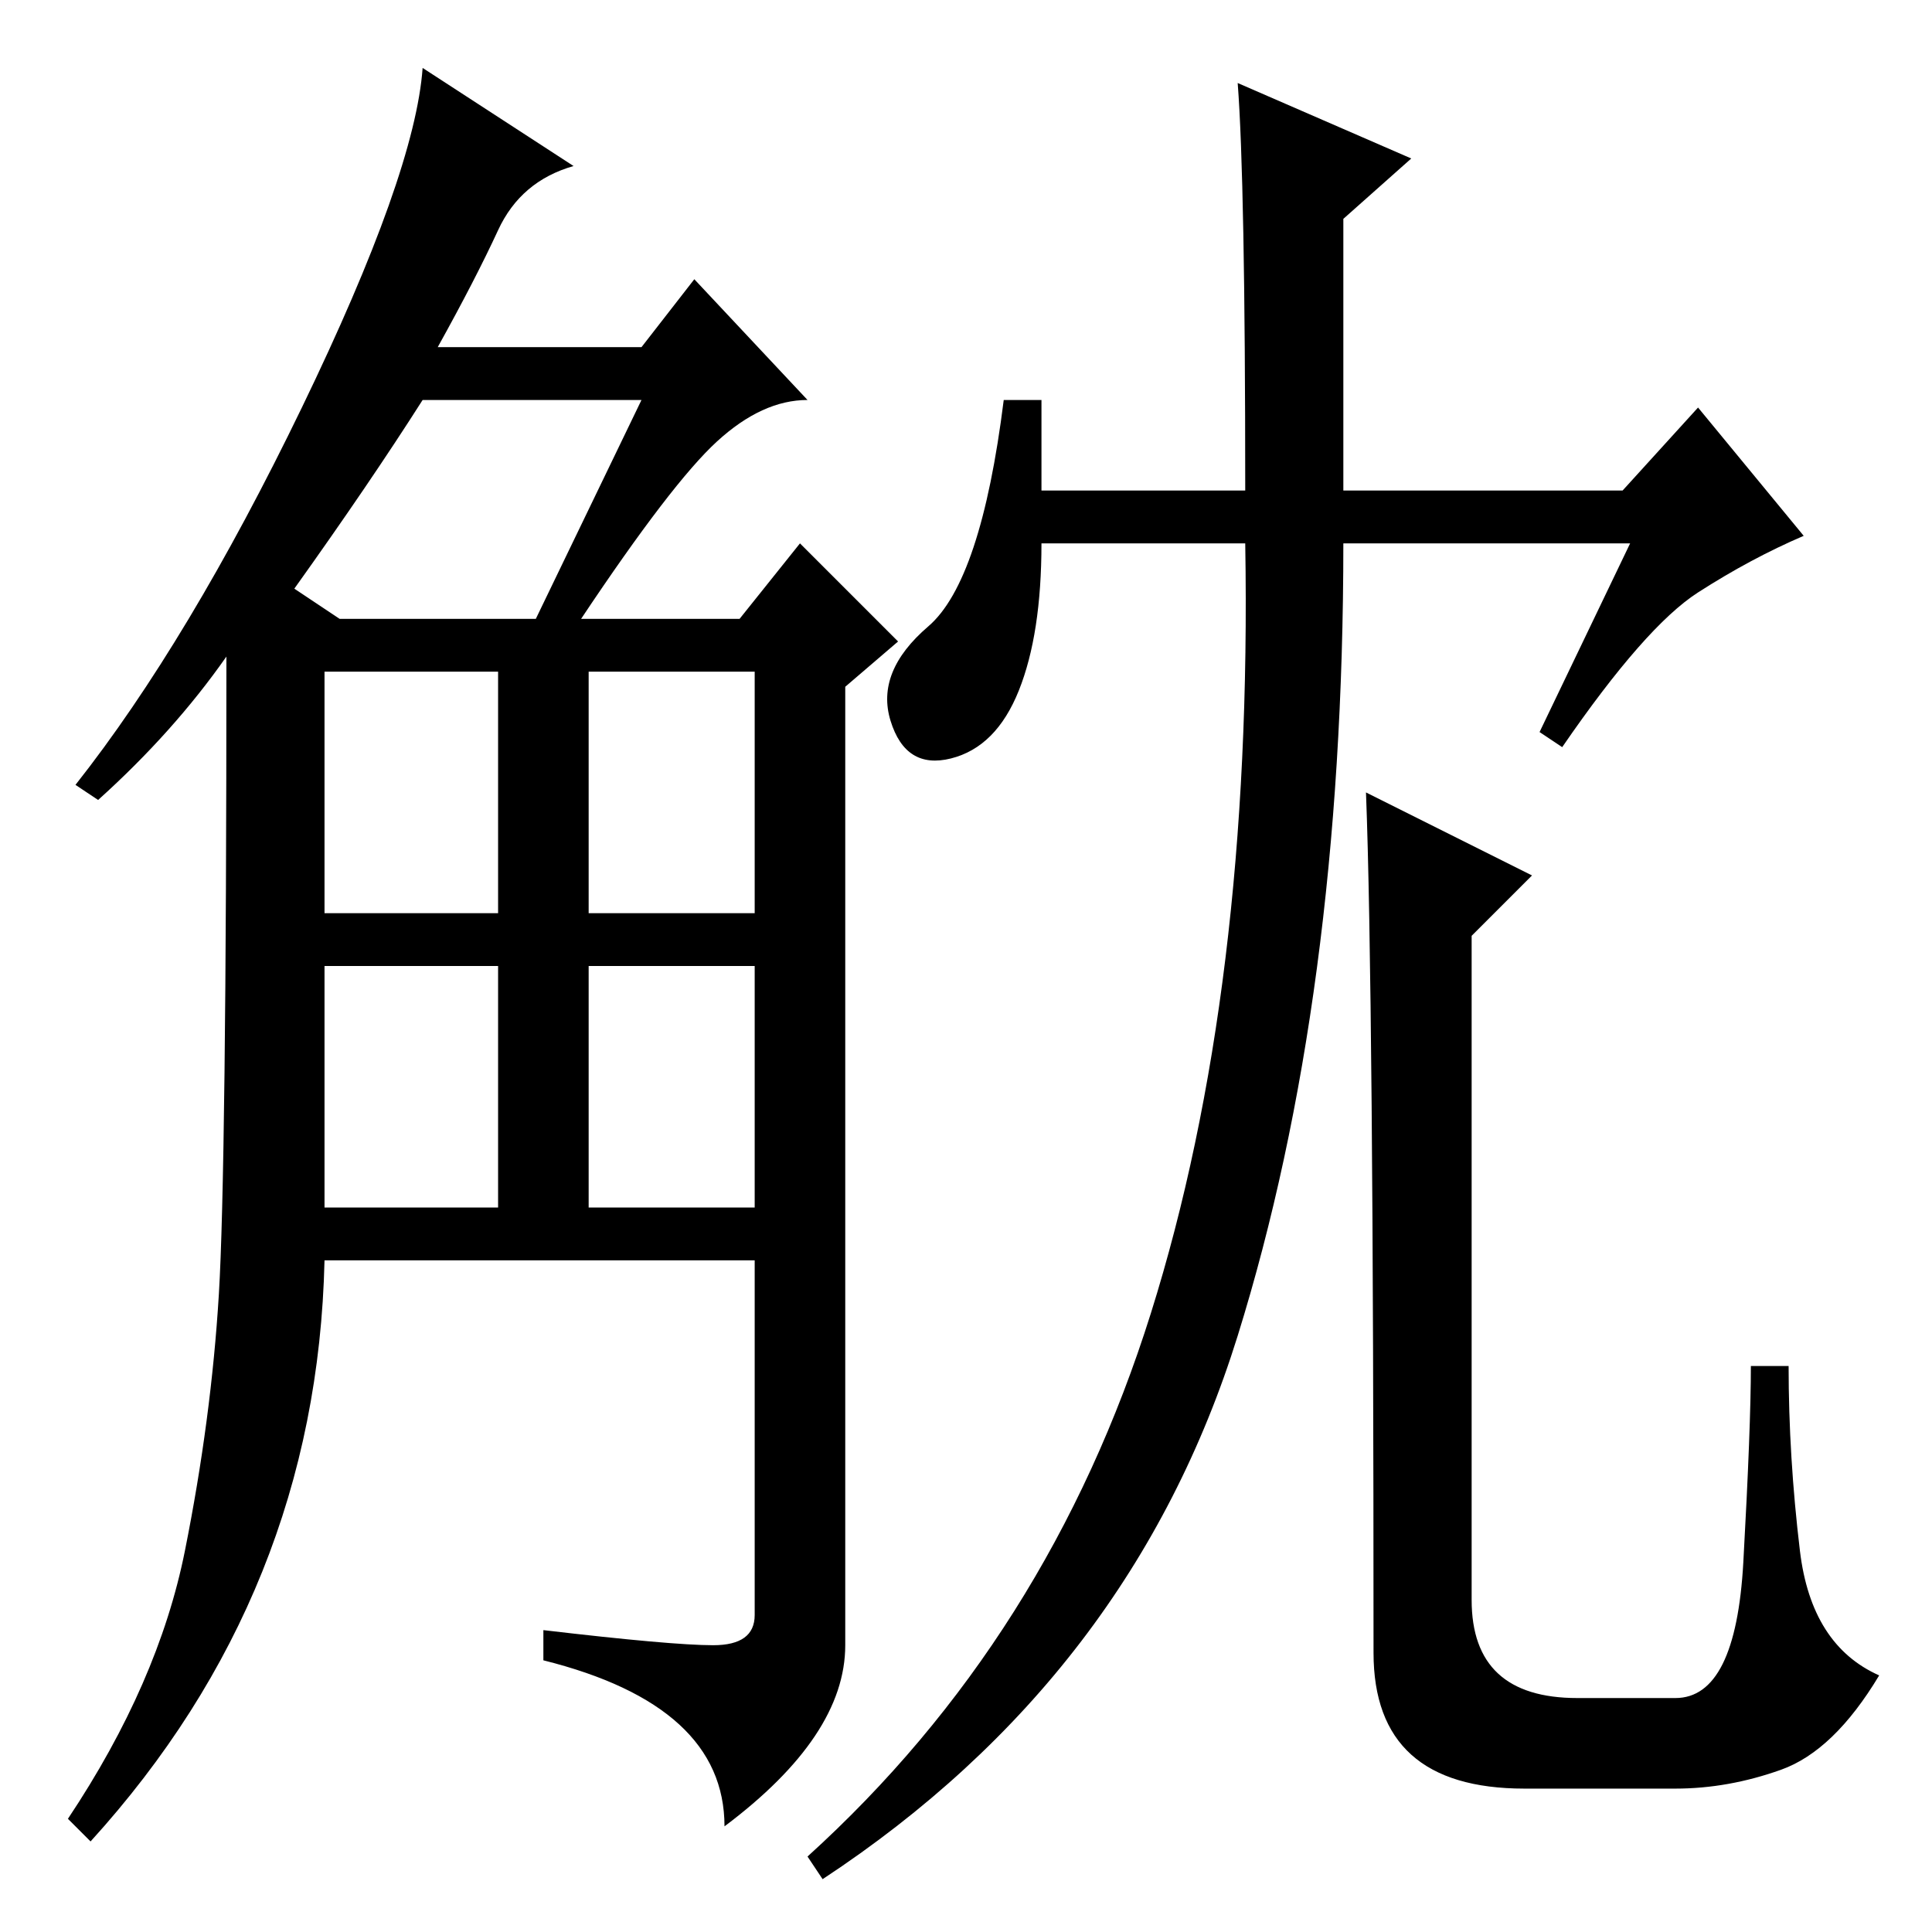 <?xml version="1.0" standalone="no"?>
<!DOCTYPE svg PUBLIC "-//W3C//DTD SVG 1.1//EN" "http://www.w3.org/Graphics/SVG/1.1/DTD/svg11.dtd" >
<svg xmlns="http://www.w3.org/2000/svg" xmlns:xlink="http://www.w3.org/1999/xlink" version="1.1" viewBox="0 -36 256 256">
  <g transform="matrix(1 0 0 -1 0 220)">
   <path fill="currentColor"
d="M76 234q-7 -2 -10 -8.5t-8 -15.5h27l7 9l15 -16q-6 0 -12 -5.5t-18 -23.5h21l8 10l13 -13l-7 -6v-127q0 -12 -16 -24q0 16 -24 22v4q17 -2 22.5 -2t5.5 4v47h-57q-1 -44 -31 -77l-3 3q12 18 15.5 35.5t4.5 34t1 84.5q-7 -10 -17 -19l-3 2q15 19 30 50t16 45zM43 96h23v32
h-23v-32zM43 135h23v32h-23v-32zM78 135h22v32h-22v-32zM78 96h22v32h-22v-32zM39 178l6 -4h26l14 29h-29q-7 -11 -17 -25zM216 184h-38q0 -60 -14 -105t-55 -72l-2 3q32 29 45.5 72t12.5 102h-27q0 -12 -3 -19.5t-9 -9t-8 5t5 12.5t10 30h5v-12h27q0 41 -1 54l23 -10l-9 -8
v-36h37l10 11l14 -17q-7 -3 -14 -7.5t-18 -20.5l-3 2zM181 151l22 -11l-8 -8v-88q0 -13 14 -13h13q8 0 9 18t1 26h5q0 -12 1.5 -24.5t10.5 -16.5q-6 -10 -13 -12.5t-14 -2.5h-20q-20 0 -20 18q0 88 -1 114z" />
  </g>

</svg>
